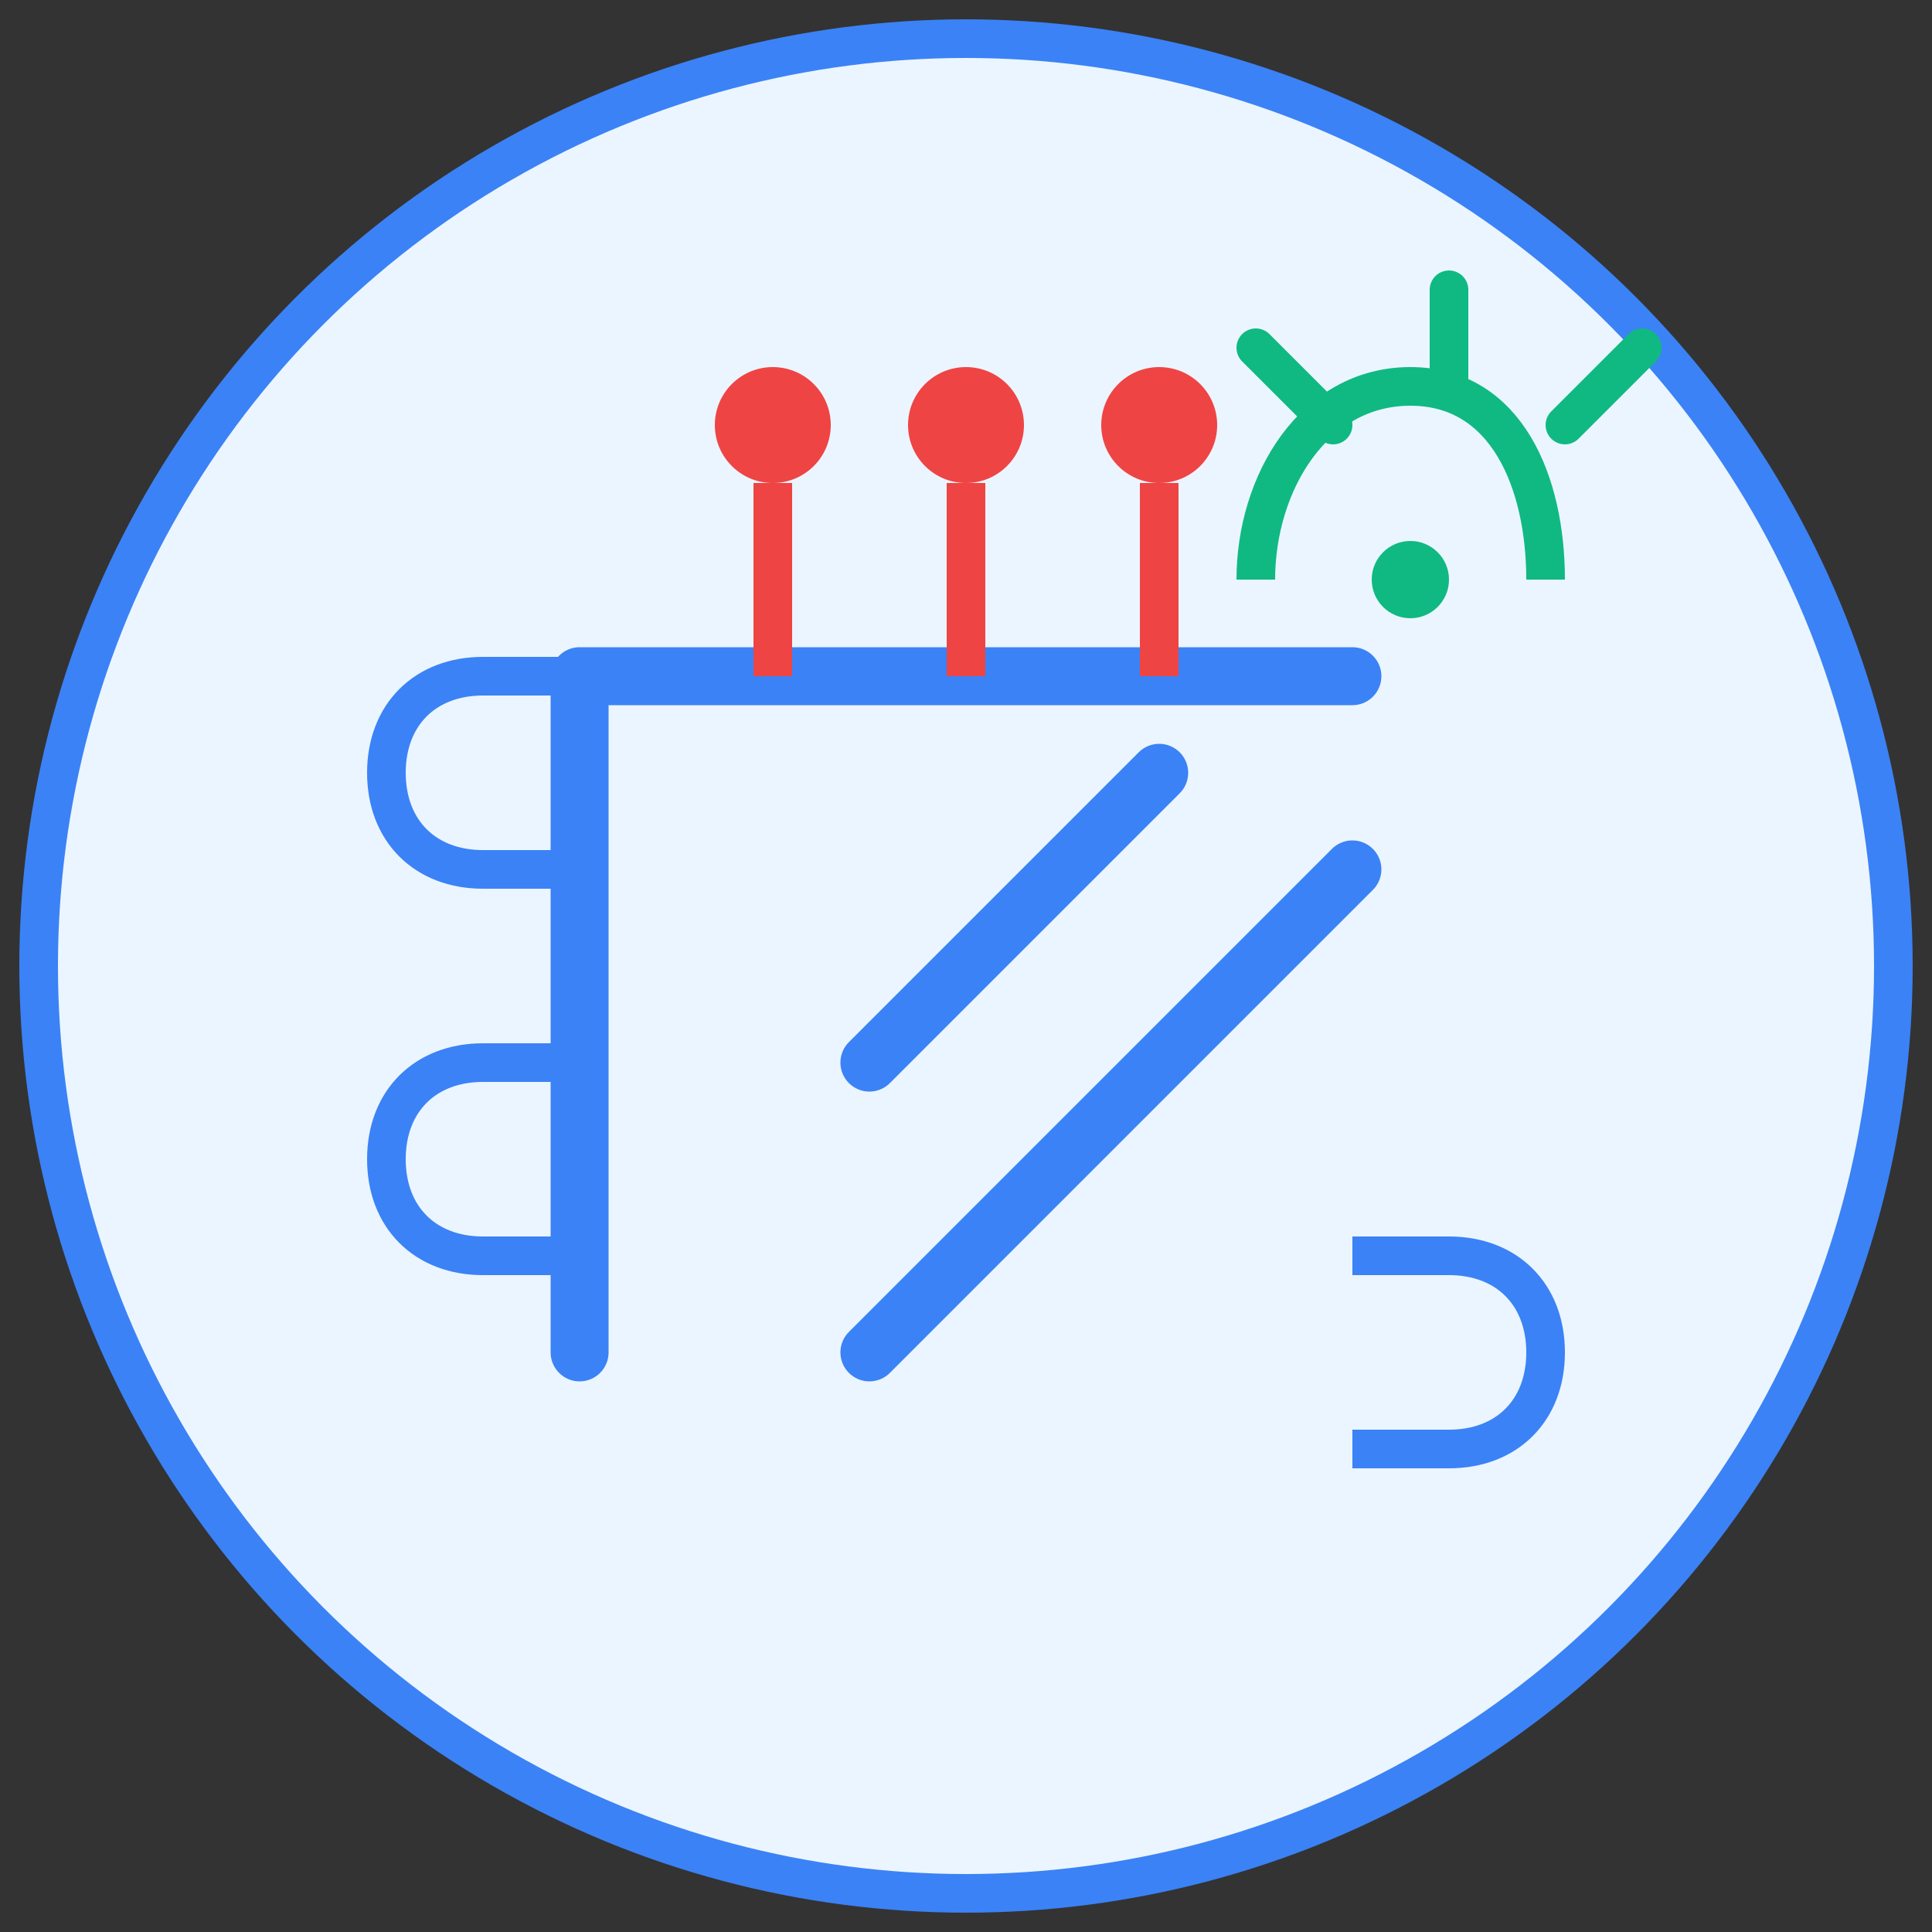 <svg xmlns="http://www.w3.org/2000/svg" viewBox="0 0 100 100">
  <rect x="0" y="0" width="100" height="100" fill="#333333" stroke="none"/>
  <circle cx="50" cy="50" r="48" fill="#EBF5FF" stroke="#3B82F6" stroke-width="2"/>
  <path d="M70 35 L30 35 L30 70" stroke="#3B82F6" stroke-width="3" fill="none" stroke-linecap="round" stroke-linejoin="round"/>
  <path d="M45 55 L60 40" stroke="#3B82F6" stroke-width="3" fill="none" stroke-linecap="round" stroke-linejoin="round"/>
  <path d="M45 70 L70 45" stroke="#3B82F6" stroke-width="3" fill="none" stroke-linecap="round" stroke-linejoin="round"/>
  <line x1="40" y1="35" x2="40" y2="25" stroke="#EF4444" stroke-width="2"/>
  <line x1="50" y1="35" x2="50" y2="25" stroke="#EF4444" stroke-width="2"/>
  <line x1="60" y1="35" x2="60" y2="25" stroke="#EF4444" stroke-width="2"/>
  <circle cx="40" cy="22" r="3" fill="#EF4444"/>
  <circle cx="50" cy="22" r="3" fill="#EF4444"/>
  <circle cx="60" cy="22" r="3" fill="#EF4444"/>
  <path d="M30 45 L25 45 C22 45 20 43 20 40 C20 37 22 35 25 35 L30 35" stroke="#3B82F6" stroke-width="2" fill="none"/>
  <path d="M30 55 L25 55 C22 55 20 57 20 60 C20 63 22 65 25 65 L30 65" stroke="#3B82F6" stroke-width="2" fill="none"/>
  <path d="M70 65 L75 65 C78 65 80 67 80 70 C80 73 78 75 75 75 L70 75" stroke="#3B82F6" stroke-width="2" fill="none"/>
  <path d="M65 30 C65 25 68 20 73 20 C78 20 80 25 80 30" stroke="#10B981" stroke-width="2" fill="none"/>
  <path d="M75 20 L75 15" stroke="#10B981" stroke-width="2" stroke-linecap="round"/>
  <path d="M69 22 L65 18" stroke="#10B981" stroke-width="2" stroke-linecap="round"/>
  <path d="M81 22 L85 18" stroke="#10B981" stroke-width="2" stroke-linecap="round"/>
  <circle cx="73" cy="30" r="2" fill="#10B981"/>
</svg>